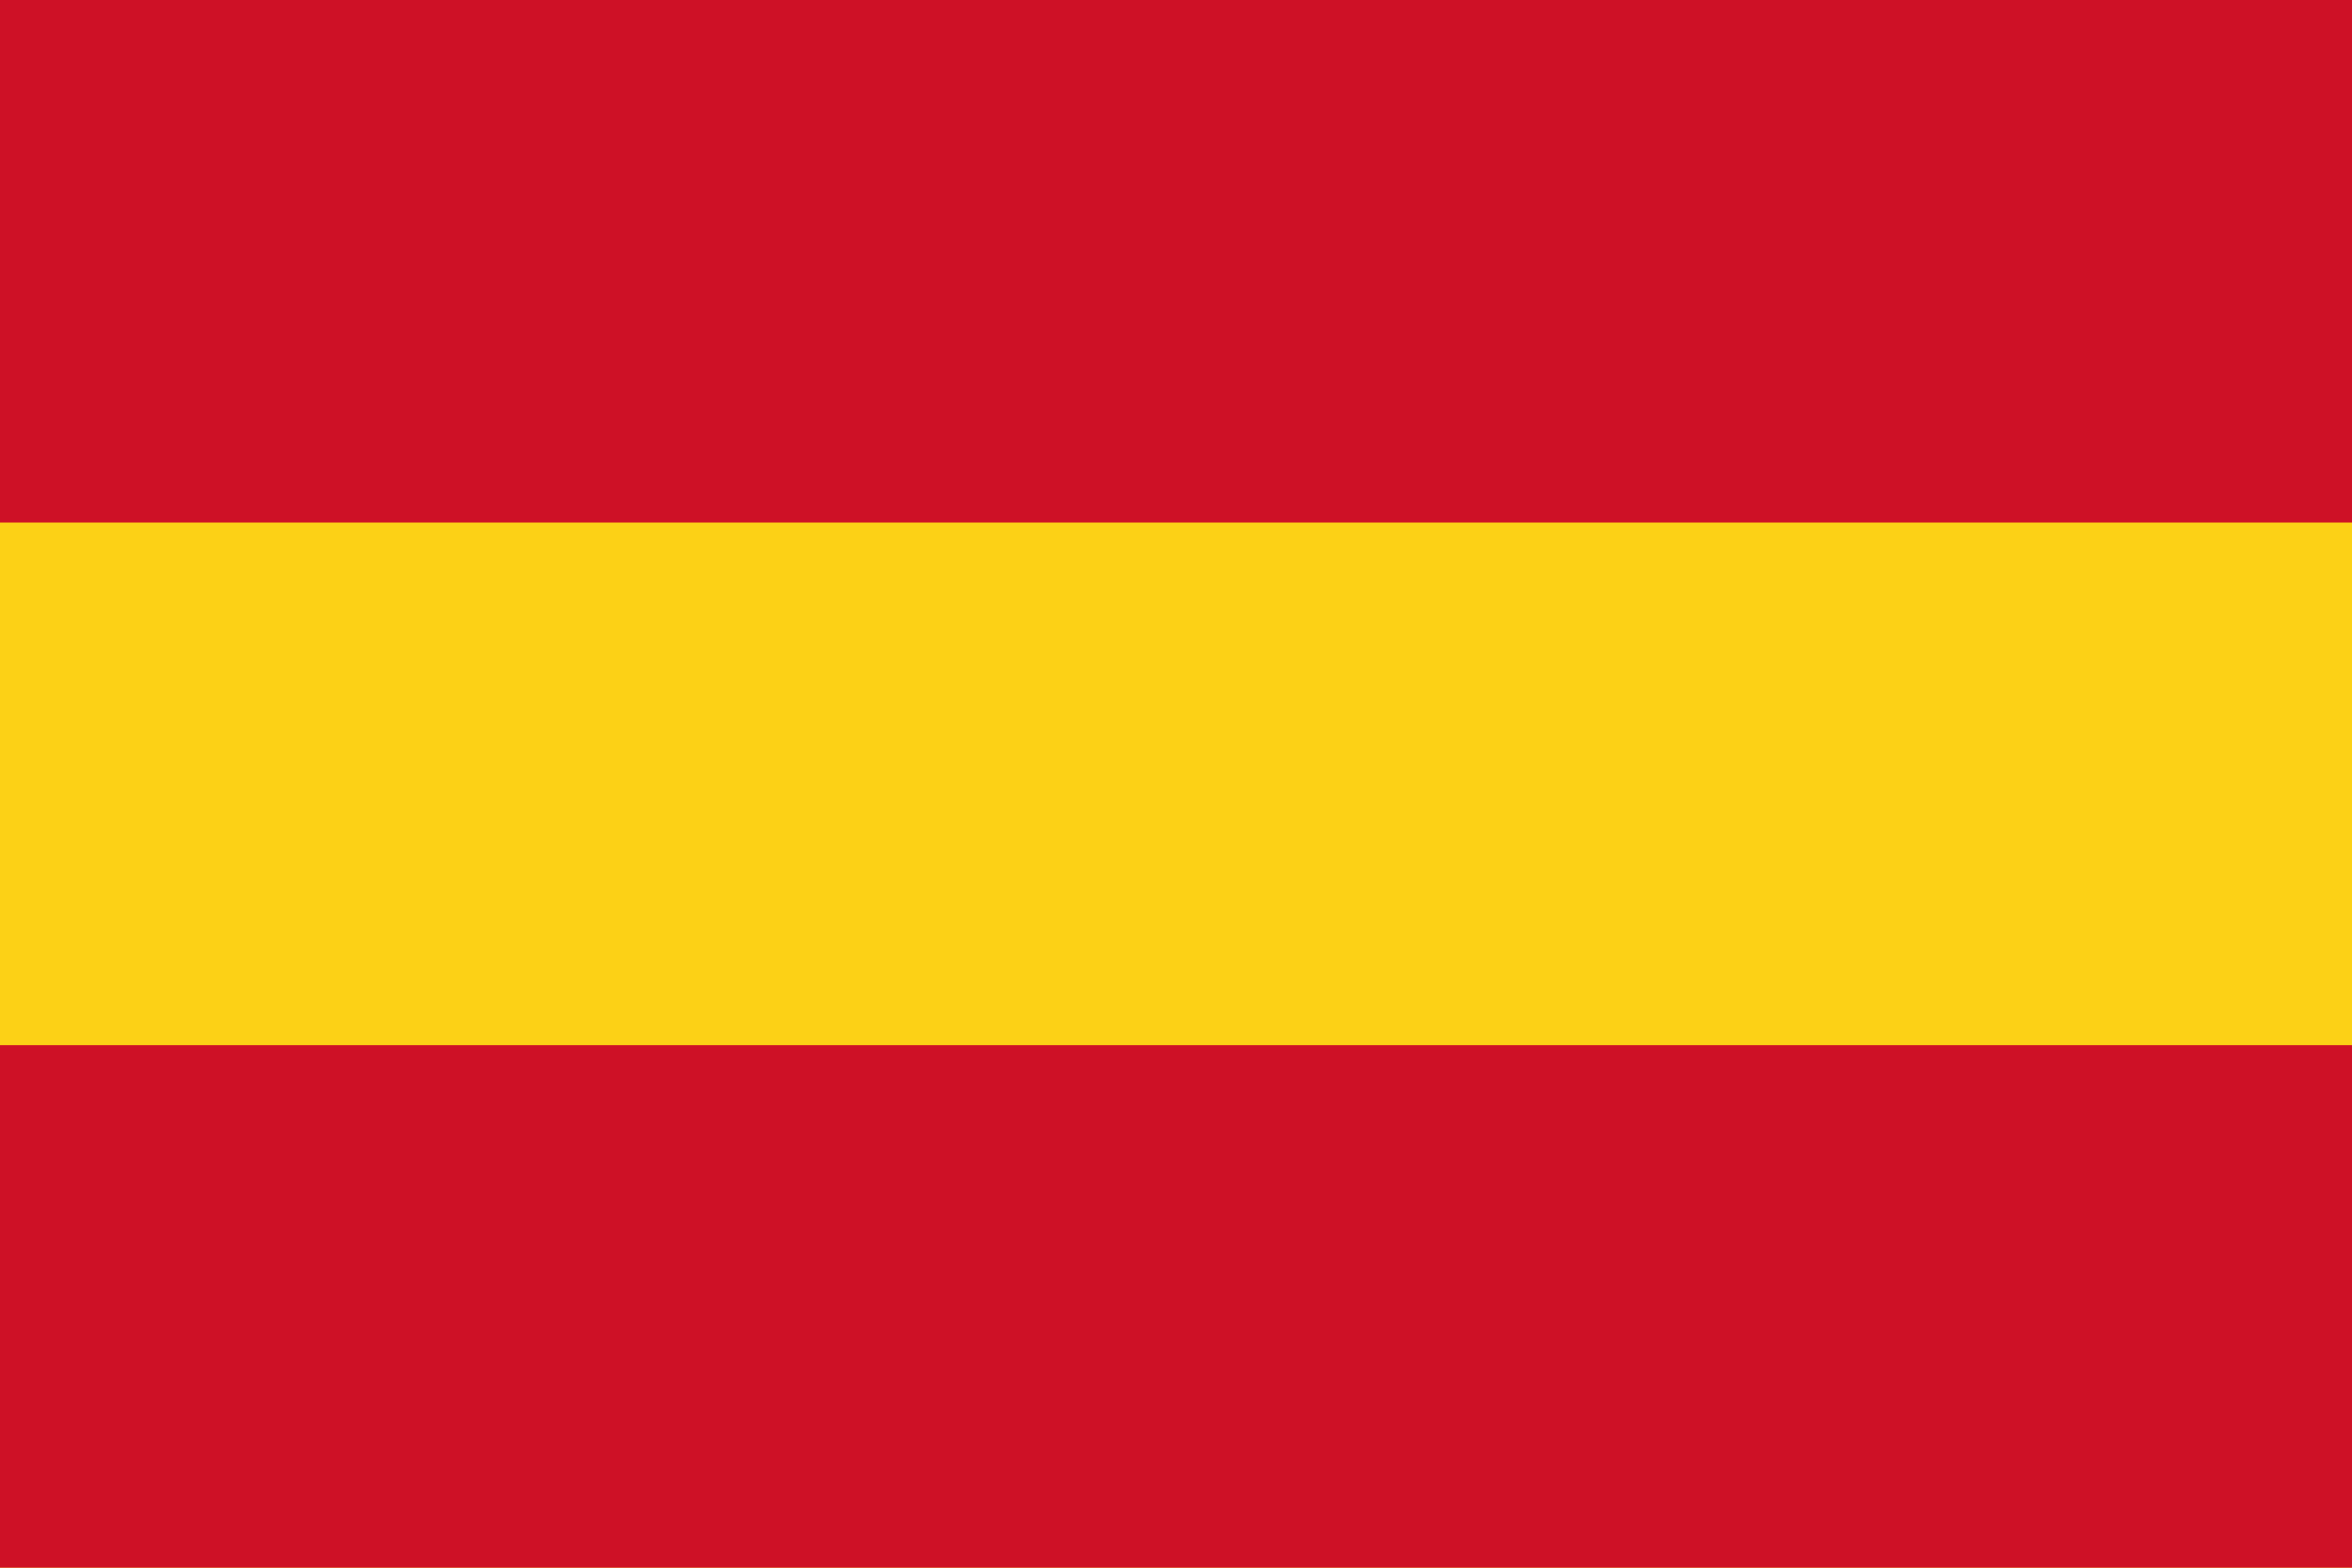 <svg width="900" height="600" xmlns="http://www.w3.org/2000/svg">
  <rect width="900" height="480" fill="#ce1126"/>
  <rect width="900" height="480" y="200" fill="#fcd116"/>
  <rect width="900" height="480" y="400" fill="#ce1126"/>
</svg>